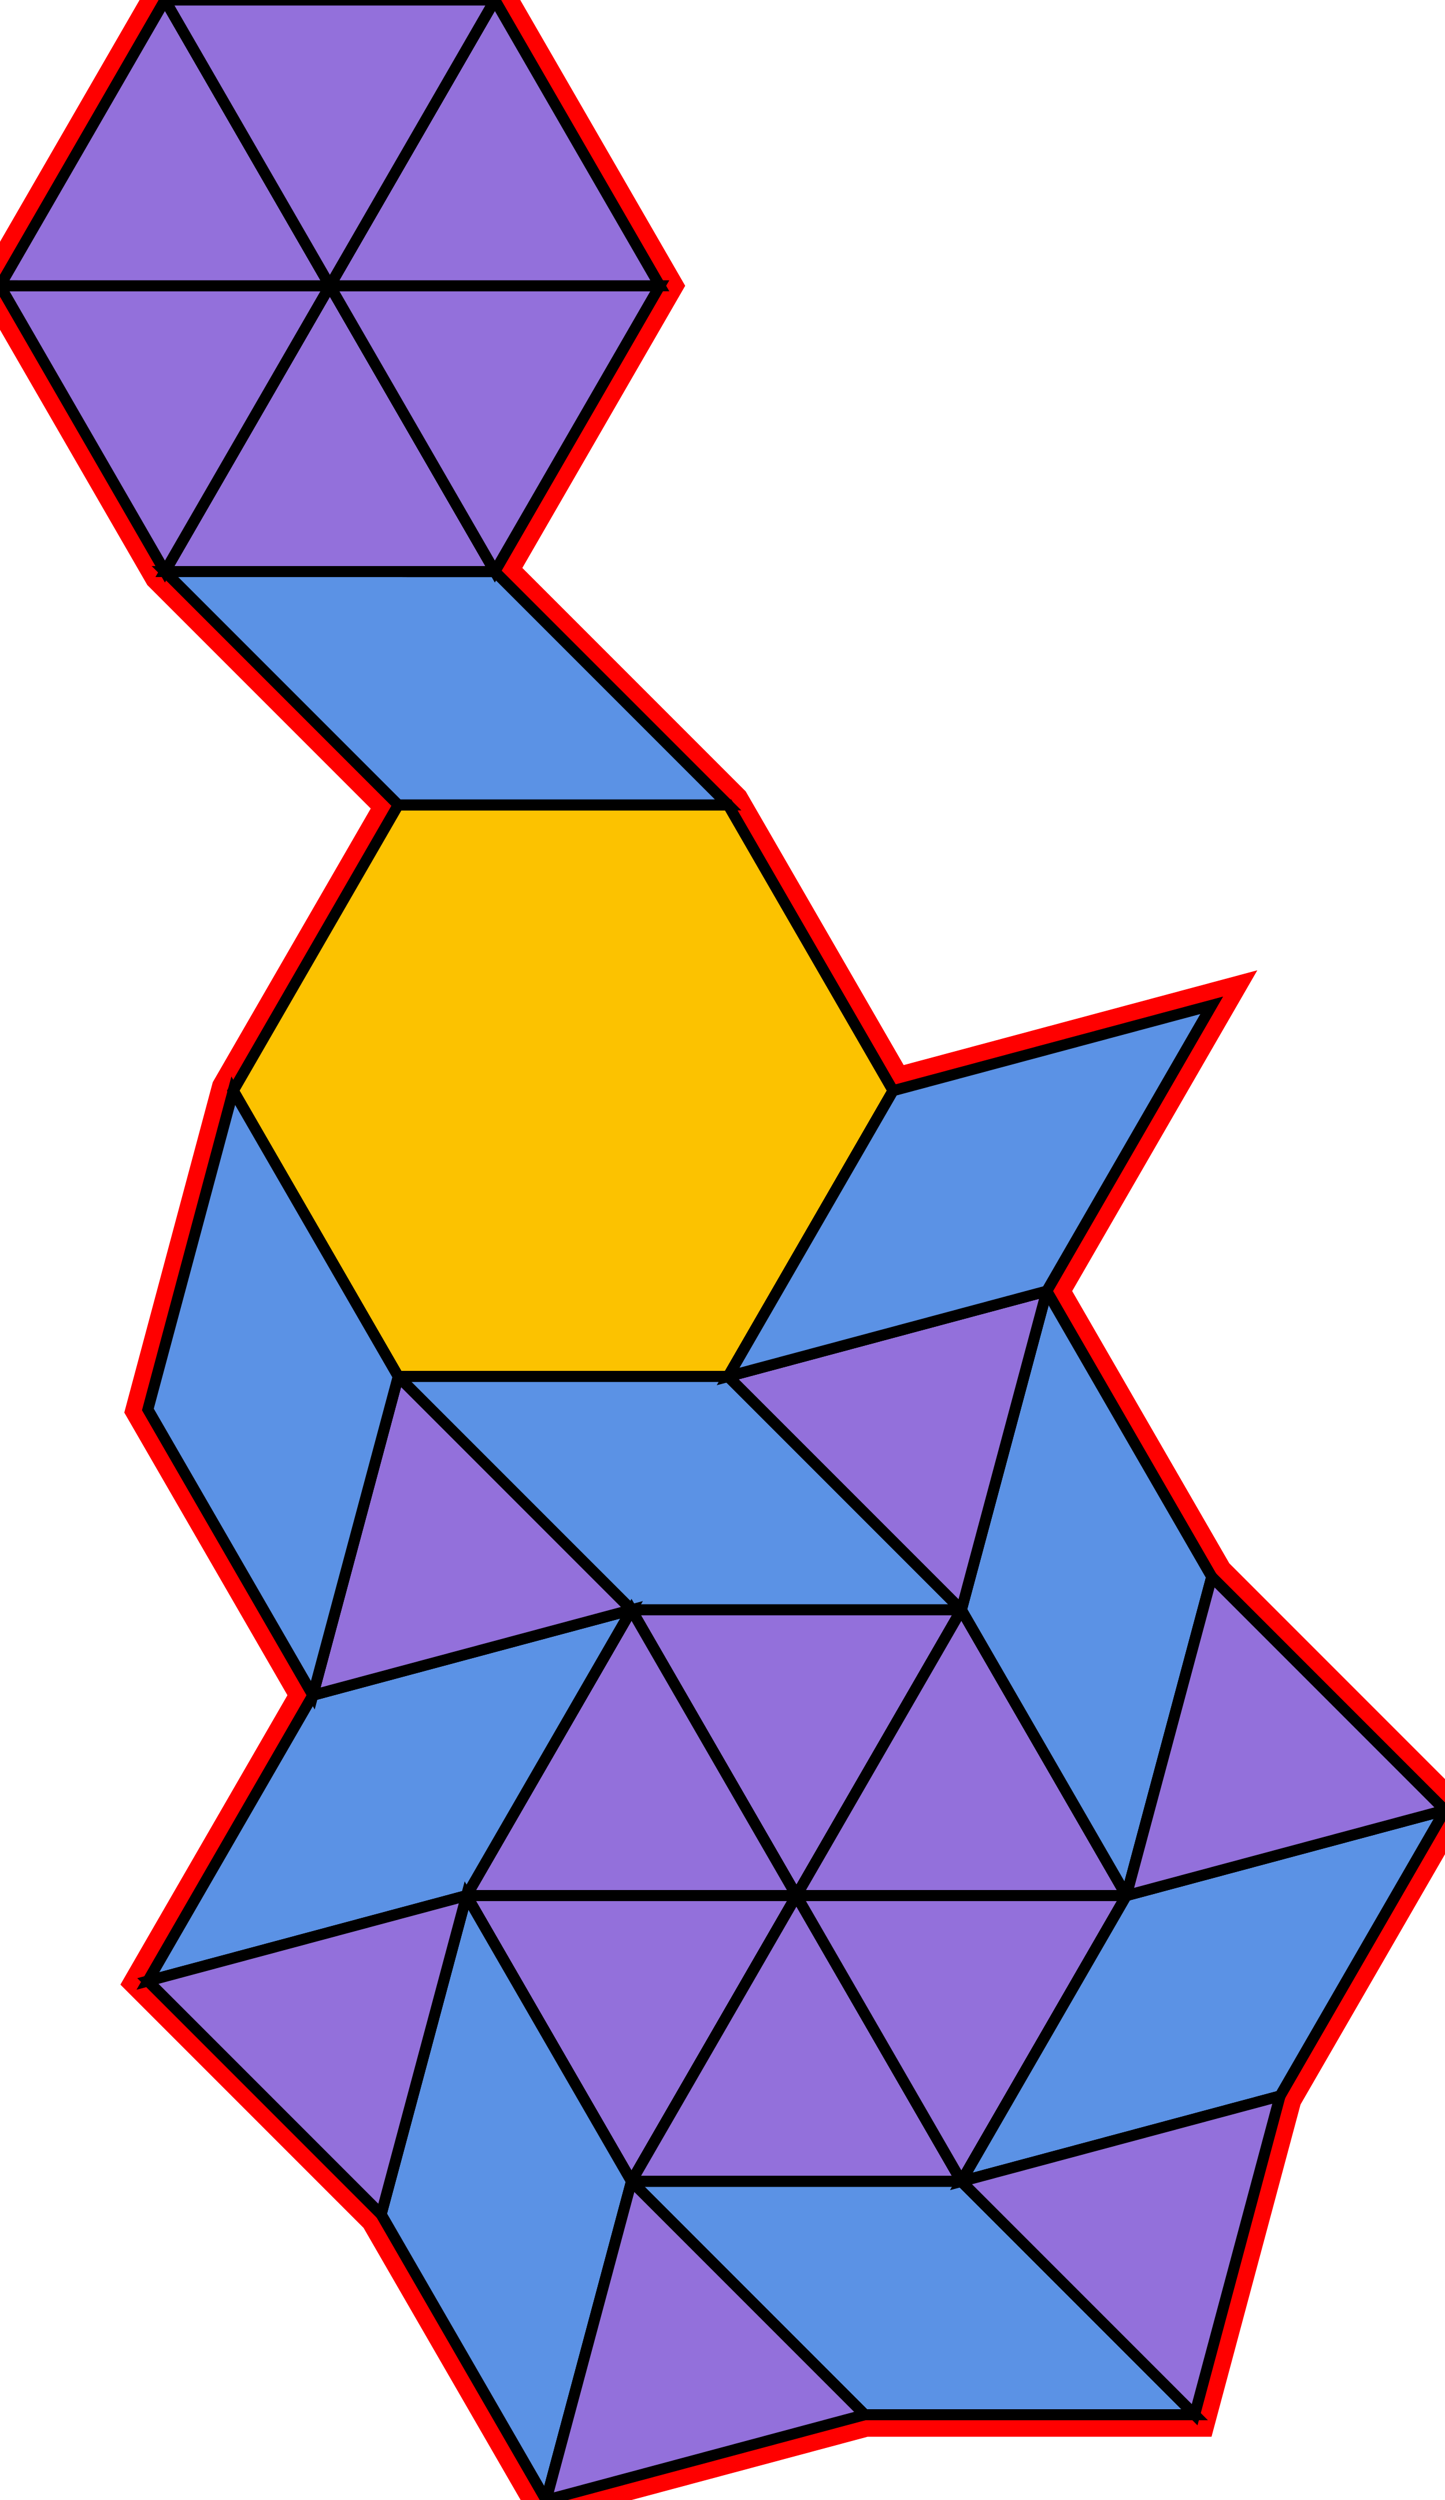 <?xml version="1.0" encoding="utf-8" ?>

		<svg xmlns="http://www.w3.org/2000/svg" id="mainSVG" pointer-events="all" onkeyup="attachKey(evt)" width="131.404" height="227.29" EdgeLen="30" template="B18_9_1_R">

		<polygon id="BorderPoly" fill="none" pointer-events="none" stroke="red" stroke-width="4" transform="" points="45,0 15.001,0 0,25.98 14.999,51.961 36.213,73.175 21.212,99.157 13.448,128.135 28.448,154.114 13.448,180.094 34.661,201.308 49.661,227.289 78.638,219.525 108.638,219.525 116.403,190.548 131.404,164.567 110.191,143.354 95.191,117.372 110.191,91.391 81.213,99.156 66.213,73.175 45,51.962 60,25.981" />
		<g id="mainPolyG" transform=""><polygon id="mainPoly" fill="rgb(252, 194, 0)" stroke="black" onmouseover="setChange(evt)" onmouseout="unhiliteChange(evt)" onclick="changeMe(evt)" points="66.213,73.175 36.213,73.175 21.213,99.156 36.213,125.137 66.213,125.137 81.213,99.156" seed="0" /><polygon fill="rgb(91, 146, 229)" stroke="black" stroke-width="1" onmouseover="setChange(evt)" onmouseout="unhiliteChange(evt)" onclick="changeMe(evt)" transform="" points="66.213,125.137 36.213,125.137 57.427,146.35 87.427,146.35" seed="1" /><polygon fill="rgb(147, 112, 219)" stroke="black" stroke-width="1" onmouseover="setChange(evt)" onmouseout="unhiliteChange(evt)" onclick="changeMe(evt)" points="87.427,146.35 57.427,146.35 72.426,172.331" seed="2" /><polygon fill="rgb(147, 112, 219)" stroke="black" stroke-width="1" onmouseover="setChange(evt)" onmouseout="unhiliteChange(evt)" onclick="changeMe(evt)" points="102.426,172.331 87.427,146.35 72.426,172.331" seed="3" /><polygon fill="rgb(147, 112, 219)" stroke="black" stroke-width="1" onmouseover="setChange(evt)" onmouseout="unhiliteChange(evt)" onclick="changeMe(evt)" points="72.426,172.331 57.427,146.35 42.426,172.33" seed="4" /><polygon fill="rgb(147, 112, 219)" stroke="black" stroke-width="1" onmouseover="setChange(evt)" onmouseout="unhiliteChange(evt)" onclick="changeMe(evt)" points="72.426,172.331 42.426,172.33 57.426,198.311" seed="5" /><polygon fill="rgb(147, 112, 219)" stroke="black" stroke-width="1" onmouseover="setChange(evt)" onmouseout="unhiliteChange(evt)" onclick="changeMe(evt)" points="87.426,198.312 72.426,172.331 57.426,198.311" seed="6" /><polygon fill="rgb(147, 112, 219)" stroke="black" stroke-width="1" onmouseover="setChange(evt)" onmouseout="unhiliteChange(evt)" onclick="changeMe(evt)" points="102.426,172.331 72.426,172.331 87.426,198.312" seed="7" /><polygon fill="rgb(91, 146, 229)" stroke="black" stroke-width="1" onmouseover="setChange(evt)" onmouseout="unhiliteChange(evt)" onclick="changeMe(evt)" transform="" points="42.426,172.33 57.427,146.35 28.448,154.114 13.448,180.094" seed="8" /><polygon fill="rgb(91, 146, 229)" stroke="black" stroke-width="1" onmouseover="setChange(evt)" onmouseout="unhiliteChange(evt)" onclick="changeMe(evt)" transform="" points="87.426,198.312 57.426,198.311 78.638,219.525 108.638,219.525" seed="9" /><polygon fill="rgb(91, 146, 229)" stroke="black" stroke-width="1" onmouseover="setChange(evt)" onmouseout="unhiliteChange(evt)" onclick="changeMe(evt)" transform="" points="110.191,143.354 95.191,117.372 87.427,146.35 102.426,172.331" seed="10" /><polygon fill="rgb(91, 146, 229)" stroke="black" stroke-width="1" onmouseover="setChange(evt)" onmouseout="unhiliteChange(evt)" onclick="changeMe(evt)" transform="" points="57.426,198.311 42.426,172.33 34.661,201.308 49.661,227.289" seed="11" /><polygon fill="rgb(91, 146, 229)" stroke="black" stroke-width="1" onmouseover="setChange(evt)" onmouseout="unhiliteChange(evt)" onclick="changeMe(evt)" transform="" points="116.403,190.548 131.404,164.567 102.426,172.331 87.426,198.312" seed="12" /><polygon fill="rgb(147, 112, 219)" stroke="black" stroke-width="1" onmouseover="setChange(evt)" onmouseout="unhiliteChange(evt)" onclick="changeMe(evt)" points="57.427,146.35 36.213,125.137 28.449,154.115" seed="13" /><polygon fill="rgb(147, 112, 219)" stroke="black" stroke-width="1" onmouseover="setChange(evt)" onmouseout="unhiliteChange(evt)" onclick="changeMe(evt)" points="87.426,146.35 95.191,117.372 66.213,125.137" seed="14" /><polygon fill="rgb(147, 112, 219)" stroke="black" stroke-width="1" onmouseover="setChange(evt)" onmouseout="unhiliteChange(evt)" onclick="changeMe(evt)" points="131.404,164.567 110.191,143.353 102.426,172.331" seed="15" /><polygon fill="rgb(147, 112, 219)" stroke="black" stroke-width="1" onmouseover="setChange(evt)" onmouseout="unhiliteChange(evt)" onclick="changeMe(evt)" points="108.638,219.525 116.403,190.548 87.426,198.312" seed="16" /><polygon fill="rgb(147, 112, 219)" stroke="black" stroke-width="1" onmouseover="setChange(evt)" onmouseout="unhiliteChange(evt)" onclick="changeMe(evt)" points="78.638,219.525 57.426,198.311 49.661,227.289" seed="17" /><polygon fill="rgb(147, 112, 219)" stroke="black" stroke-width="1" onmouseover="setChange(evt)" onmouseout="unhiliteChange(evt)" onclick="changeMe(evt)" points="34.661,201.308 42.426,172.33 13.448,180.094" seed="18" /><polygon fill="rgb(91, 146, 229)" stroke="black" stroke-width="1" onmouseover="setChange(evt)" onmouseout="unhiliteChange(evt)" onclick="changeMe(evt)" transform="" points="36.213,125.137 21.212,99.157 13.448,128.135 28.448,154.115" seed="19" /><polygon fill="rgb(91, 146, 229)" stroke="black" stroke-width="1" onmouseover="setChange(evt)" onmouseout="unhiliteChange(evt)" onclick="changeMe(evt)" transform="" points="95.191,117.372 110.191,91.391 81.213,99.156 66.213,125.137" seed="20" /><polygon fill="rgb(91, 146, 229)" stroke="black" stroke-width="1" onmouseover="setChange(evt)" onmouseout="unhiliteChange(evt)" onclick="changeMe(evt)" transform="" points="45,51.962 14.999,51.961 36.213,73.175 66.213,73.175" seed="21" /><polygon fill="rgb(147, 112, 219)" stroke="black" stroke-width="1" onmouseover="setChange(evt)" onmouseout="unhiliteChange(evt)" onclick="changeMe(evt)" points="45,51.962 30,25.981 14.999,51.961" seed="22" /><polygon fill="rgb(147, 112, 219)" stroke="black" stroke-width="1" onmouseover="setChange(evt)" onmouseout="unhiliteChange(evt)" onclick="changeMe(evt)" points="30,25.981 0,25.98 14.999,51.961" seed="23" /><polygon fill="rgb(147, 112, 219)" stroke="black" stroke-width="1" onmouseover="setChange(evt)" onmouseout="unhiliteChange(evt)" onclick="changeMe(evt)" points="30,25.981 15.001,0 0,25.98" seed="24" /><polygon fill="rgb(147, 112, 219)" stroke="black" stroke-width="1" onmouseover="setChange(evt)" onmouseout="unhiliteChange(evt)" onclick="changeMe(evt)" points="60,25.981 30,25.981 45,51.962" seed="25" /><polygon fill="rgb(147, 112, 219)" stroke="black" stroke-width="1" onmouseover="setChange(evt)" onmouseout="unhiliteChange(evt)" onclick="changeMe(evt)" points="60,25.981 45,0 30,25.981" seed="26" /><polygon fill="rgb(147, 112, 219)" stroke="black" stroke-width="1" onmouseover="setChange(evt)" onmouseout="unhiliteChange(evt)" onclick="changeMe(evt)" points="45,0 15.001,0 30,25.981" seed="27" /></g>


		</svg>
